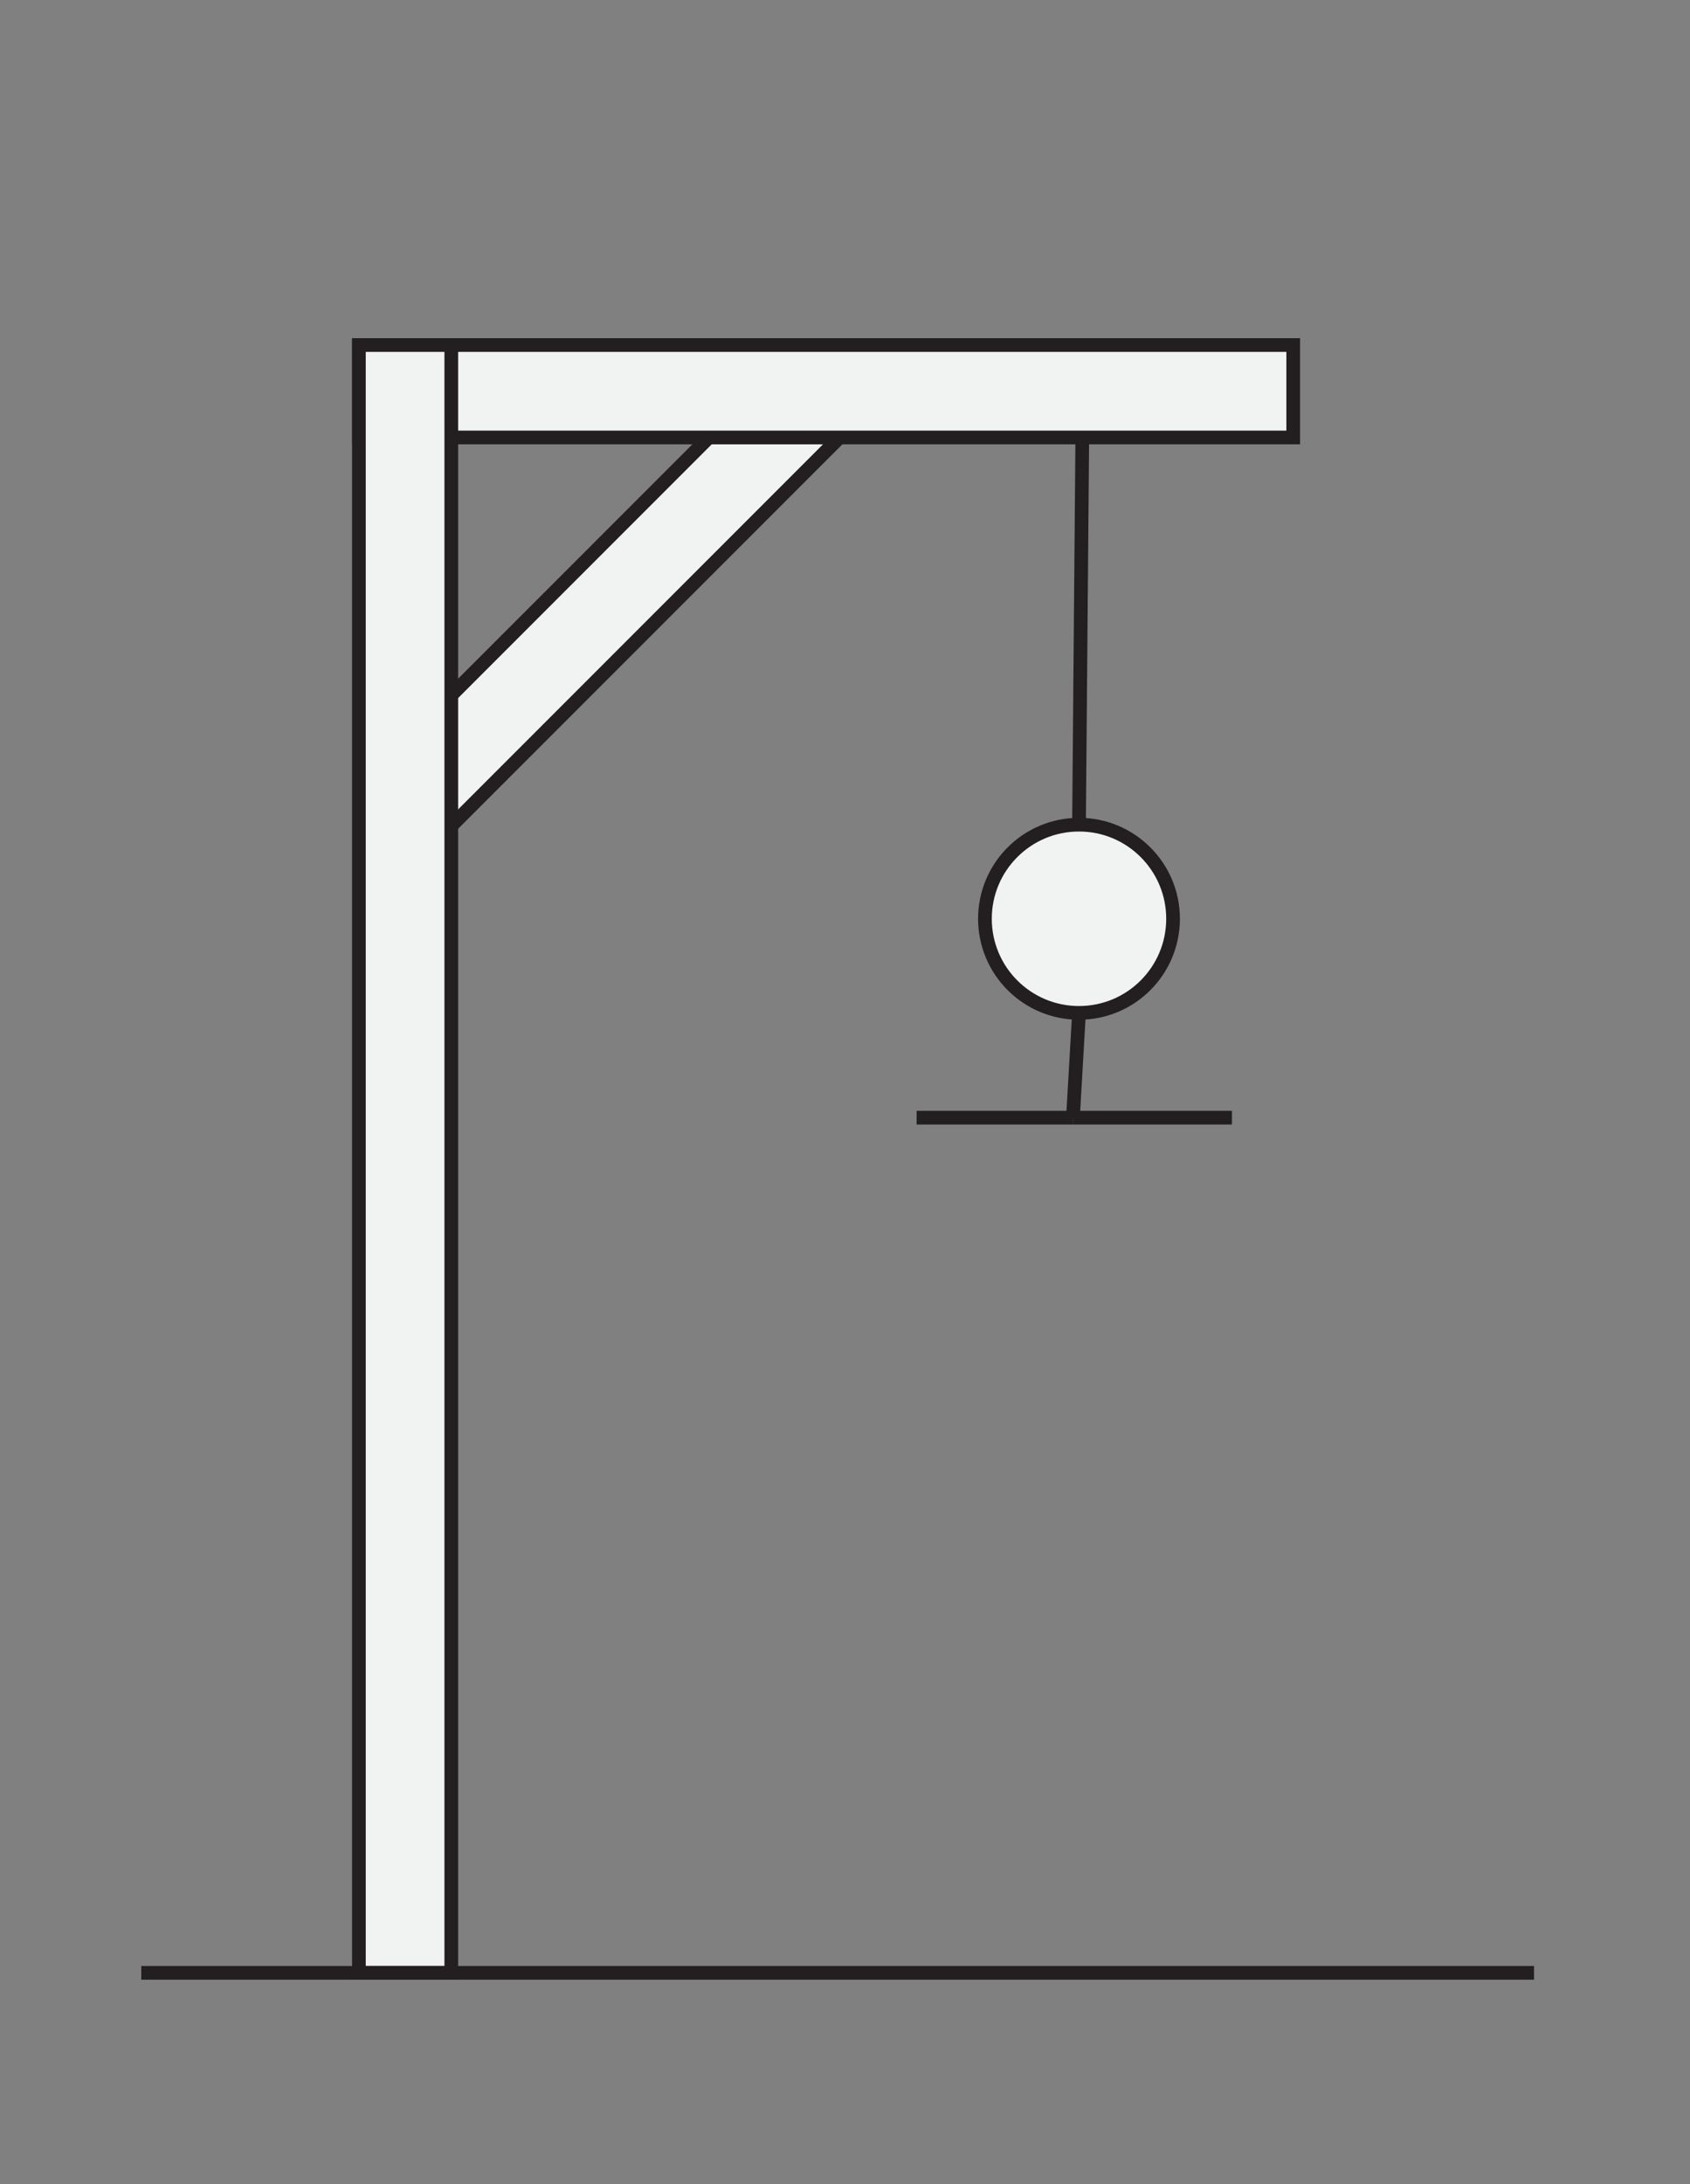 <svg id="Layer_1" data-name="Layer 1" xmlns="http://www.w3.org/2000/svg" viewBox="0 0 617 797"><rect x="0" y="0" width="617" height="797" fill="#808080" stroke="none"/><title>hangman-3-01</title><rect x="206.02" y="108.1" width="33.73" height="212.61" transform="translate(219.39 -92.31) rotate(45)" style="fill:#f1f2f2;stroke:#231f20;stroke-miterlimit:10;stroke-width:5px"/>
<rect x="282.22" y="-30.29" width="33.73" height="341.11" transform="translate(441.85 -156.32) rotate(90)" style="fill:#f1f2f2;stroke:#231f20;stroke-miterlimit:10;stroke-width:5px"/>
<rect x="131.03" y="125.9" width="33.73" height="593.98" style="fill:#f1f2f2;stroke:#231f20;stroke-miterlimit:10;stroke-width:5px"/>
<line x1="395.13" y1="159.63" x2="393.93" y2="300.91" style="fill:#f1f2f2;stroke:#231f20;stroke-miterlimit:10;stroke-width:5px"/>
<circle cx="393.93" cy="335.25" r="34.34" style="fill:#f1f2f2;stroke:#231f20;stroke-miterlimit:10;stroke-width:5px"/>
<line x1="393.93" y1="369.58" x2="391.72" y2="407.83" style="fill:#f1f2f2;stroke:#231f20;stroke-miterlimit:10;stroke-width:5px"/>
<line x1="334.64" y1="407.83" x2="391.72" y2="407.83" style="fill:#f1f2f2;stroke:#231f20;stroke-miterlimit:10;stroke-width:5px"/>
<line x1="449.77" y1="407.83" x2="391.72" y2="407.83" style="fill:#f1f2f2;stroke:#231f20;stroke-miterlimit:10;stroke-width:5px"/>
<line x1="51.57" y1="719.87" x2="560.06" y2="719.87" style="fill:none;stroke:#231f20;stroke-miterlimit:10;stroke-width:5px"/>
</svg>